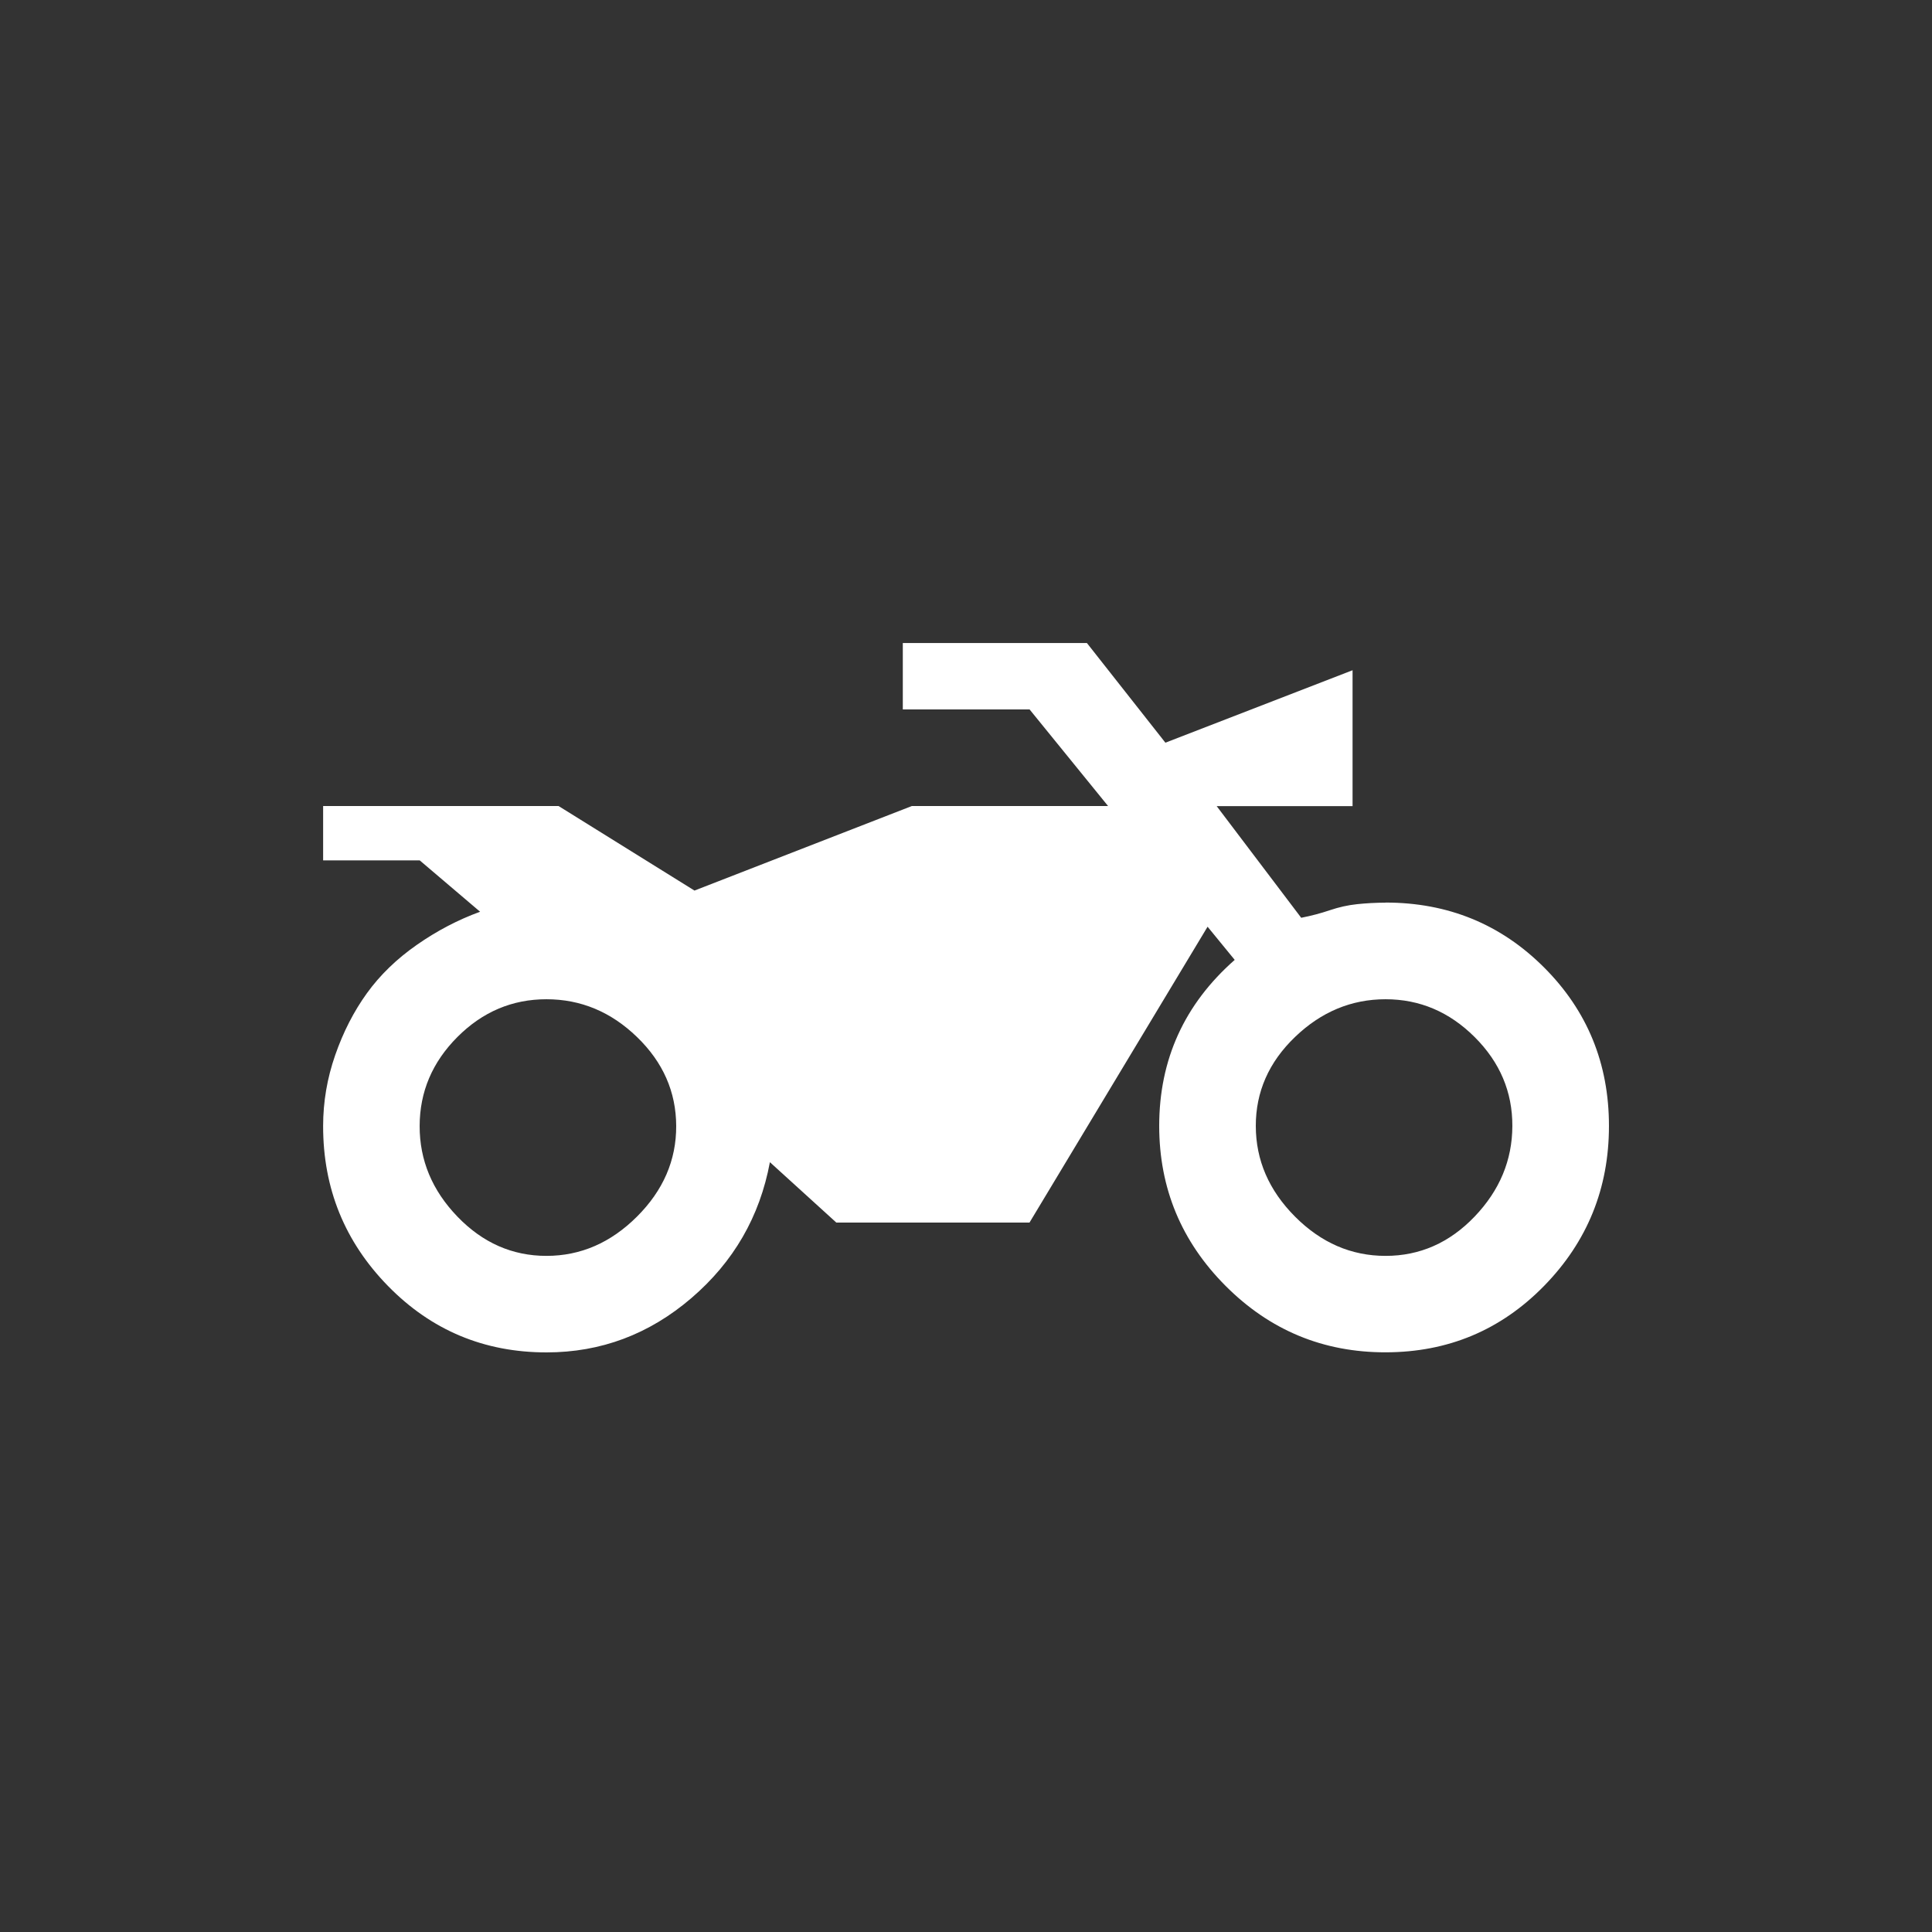 <!-- Generated by IcoMoon.io -->
<svg version="1.1" xmlns="http://www.w3.org/2000/svg" width="24" height="24" viewBox="0 0 24 24">
<rect x="0" y="0" width="24" height="24" fill="#333333" stroke="none"/>
<title>two_wheeler</title>
<path fill="#fff" d="M6.788 12.413q-0.638 0-1.106 0.469t-0.469 1.106 0.469 1.125 1.106 0.488 1.125-0.488 0.487-1.125-0.487-1.106-1.125-0.469zM17.212 11.212q1.163 0 1.969 0.806t0.806 1.969-0.806 1.987-1.969 0.825-1.987-0.825-0.825-1.987q0-1.237 0.938-2.063l-0.337-0.412-2.212 3.675h-2.4l-0.825-0.75q-0.188 1.013-0.975 1.688t-1.8 0.675q-1.162 0-1.969-0.825t-0.806-1.987q0-0.45 0.15-0.881t0.394-0.769 0.619-0.6 0.787-0.412l-0.75-0.638h-1.2v-0.675h2.925l1.688 1.050 2.7-1.050h2.438l-0.975-1.2h-1.575v-0.825h2.287l0.975 1.238 2.325-0.9v1.688h-1.688l1.050 1.387q0.188-0.037 0.356-0.094t0.338-0.075 0.356-0.019zM17.212 12.413q-0.637 0-1.125 0.469t-0.487 1.106 0.487 1.125 1.125 0.488 1.106-0.488 0.469-1.125-0.469-1.106-1.106-0.469z"></path>
</svg>
